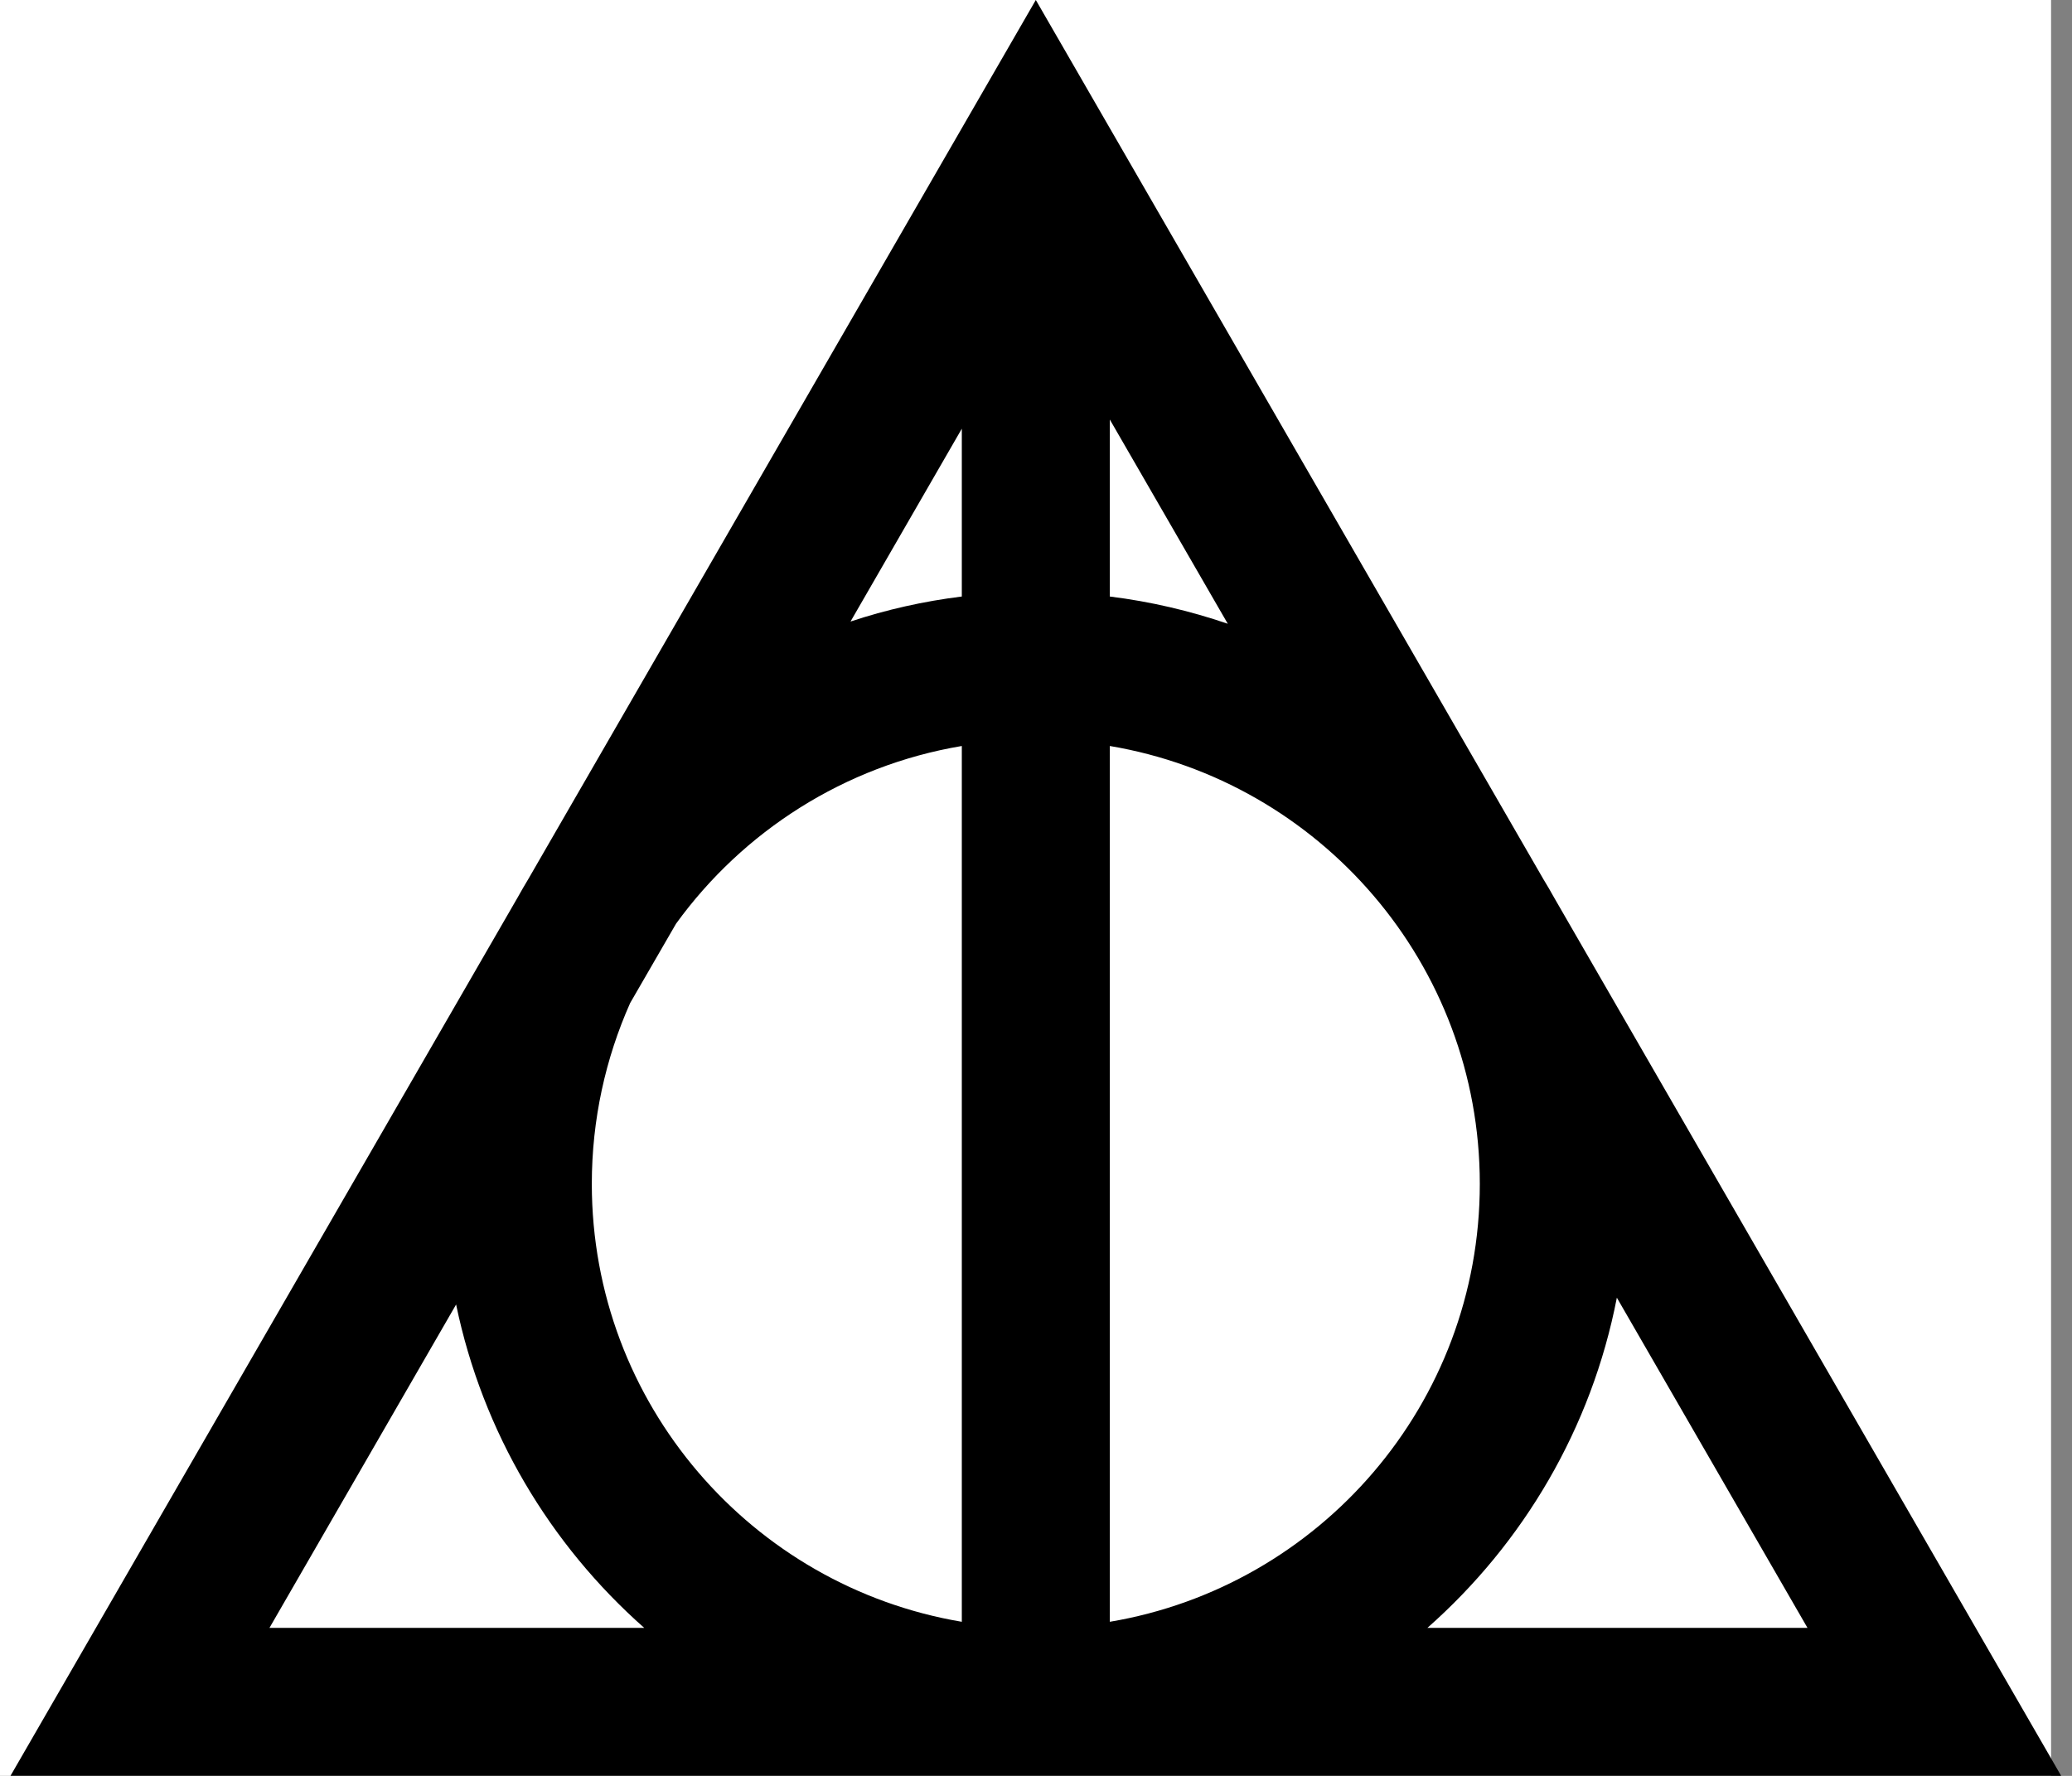 <svg width="1166.67" height="1000" viewBox="0 0 1166.67 1000" version="1.1" xmlns="http://www.w3.org/2000/svg" xmlns:xlink="http://www.w3.org/1999/xlink" xmlns:figma="http://www.figma.com/figma/ns">
<rect x="0" y="0" width="1166.67" height="1000" fill="#808080" stroke="none"/>
<title>u25B3u200Du007Cu200Du25CB-DEATLY HOLLOWS</title>
<desc>Created using Figma</desc>
<g id="Canvas" transform="matrix(83.333 0 0 83.333 -16916.7 -3250)" figma:type="canvas">
<g id="u25B3u200Du007Cu200Du25CB-DEATLY HOLLOWS" style="mix-blend-mode:normal;" figma:type="frame">
<path d="M 203 39L 216.86 39L 216.86 51L 203 51L 203 39Z" fill="#FFFFFF"/>
<g id="Union" style="mix-blend-mode:normal;" figma:type="vector-operation">
<use xlink:href="#path0_fill" transform="translate(203.072 39)" style="mix-blend-mode:normal;"/>
</g>
</g>
</g>
<defs>
<path id="path0_fill" fill-rule="evenodd" d="M 13.856 12L 10.431 6.067C 10.407 6.024 10.383 5.982 10.357 5.94L 6.928 0L 3.499 5.94C 3.474 5.982 3.449 6.024 3.426 6.066L 0 12L 6.428 12L 6.928 12L 7.428 12L 13.856 12ZM 7.428 10.959C 8.847 10.72 9.928 9.486 9.928 8C 9.928 6.513 8.847 5.28 7.428 5.041L 7.428 10.959ZM 6.428 10.959L 6.428 5.041C 5.636 5.174 4.949 5.618 4.497 6.242L 4.187 6.778C 4.021 7.151 3.928 7.565 3.928 8C 3.928 9.486 5.009 10.72 6.428 10.959ZM 7.428 4.031C 7.703 4.065 7.97 4.128 8.225 4.215L 7.428 2.835L 7.428 4.031ZM 6.428 2.897L 5.676 4.2C 5.917 4.12 6.169 4.063 6.428 4.031L 6.428 2.897ZM 12.142 11L 10.854 8.769C 10.683 9.651 10.222 10.428 9.574 11L 12.142 11ZM 4.282 11C 3.646 10.438 3.19 9.678 3.011 8.815L 1.75 11L 4.282 11Z"/>
</defs>
</svg>
